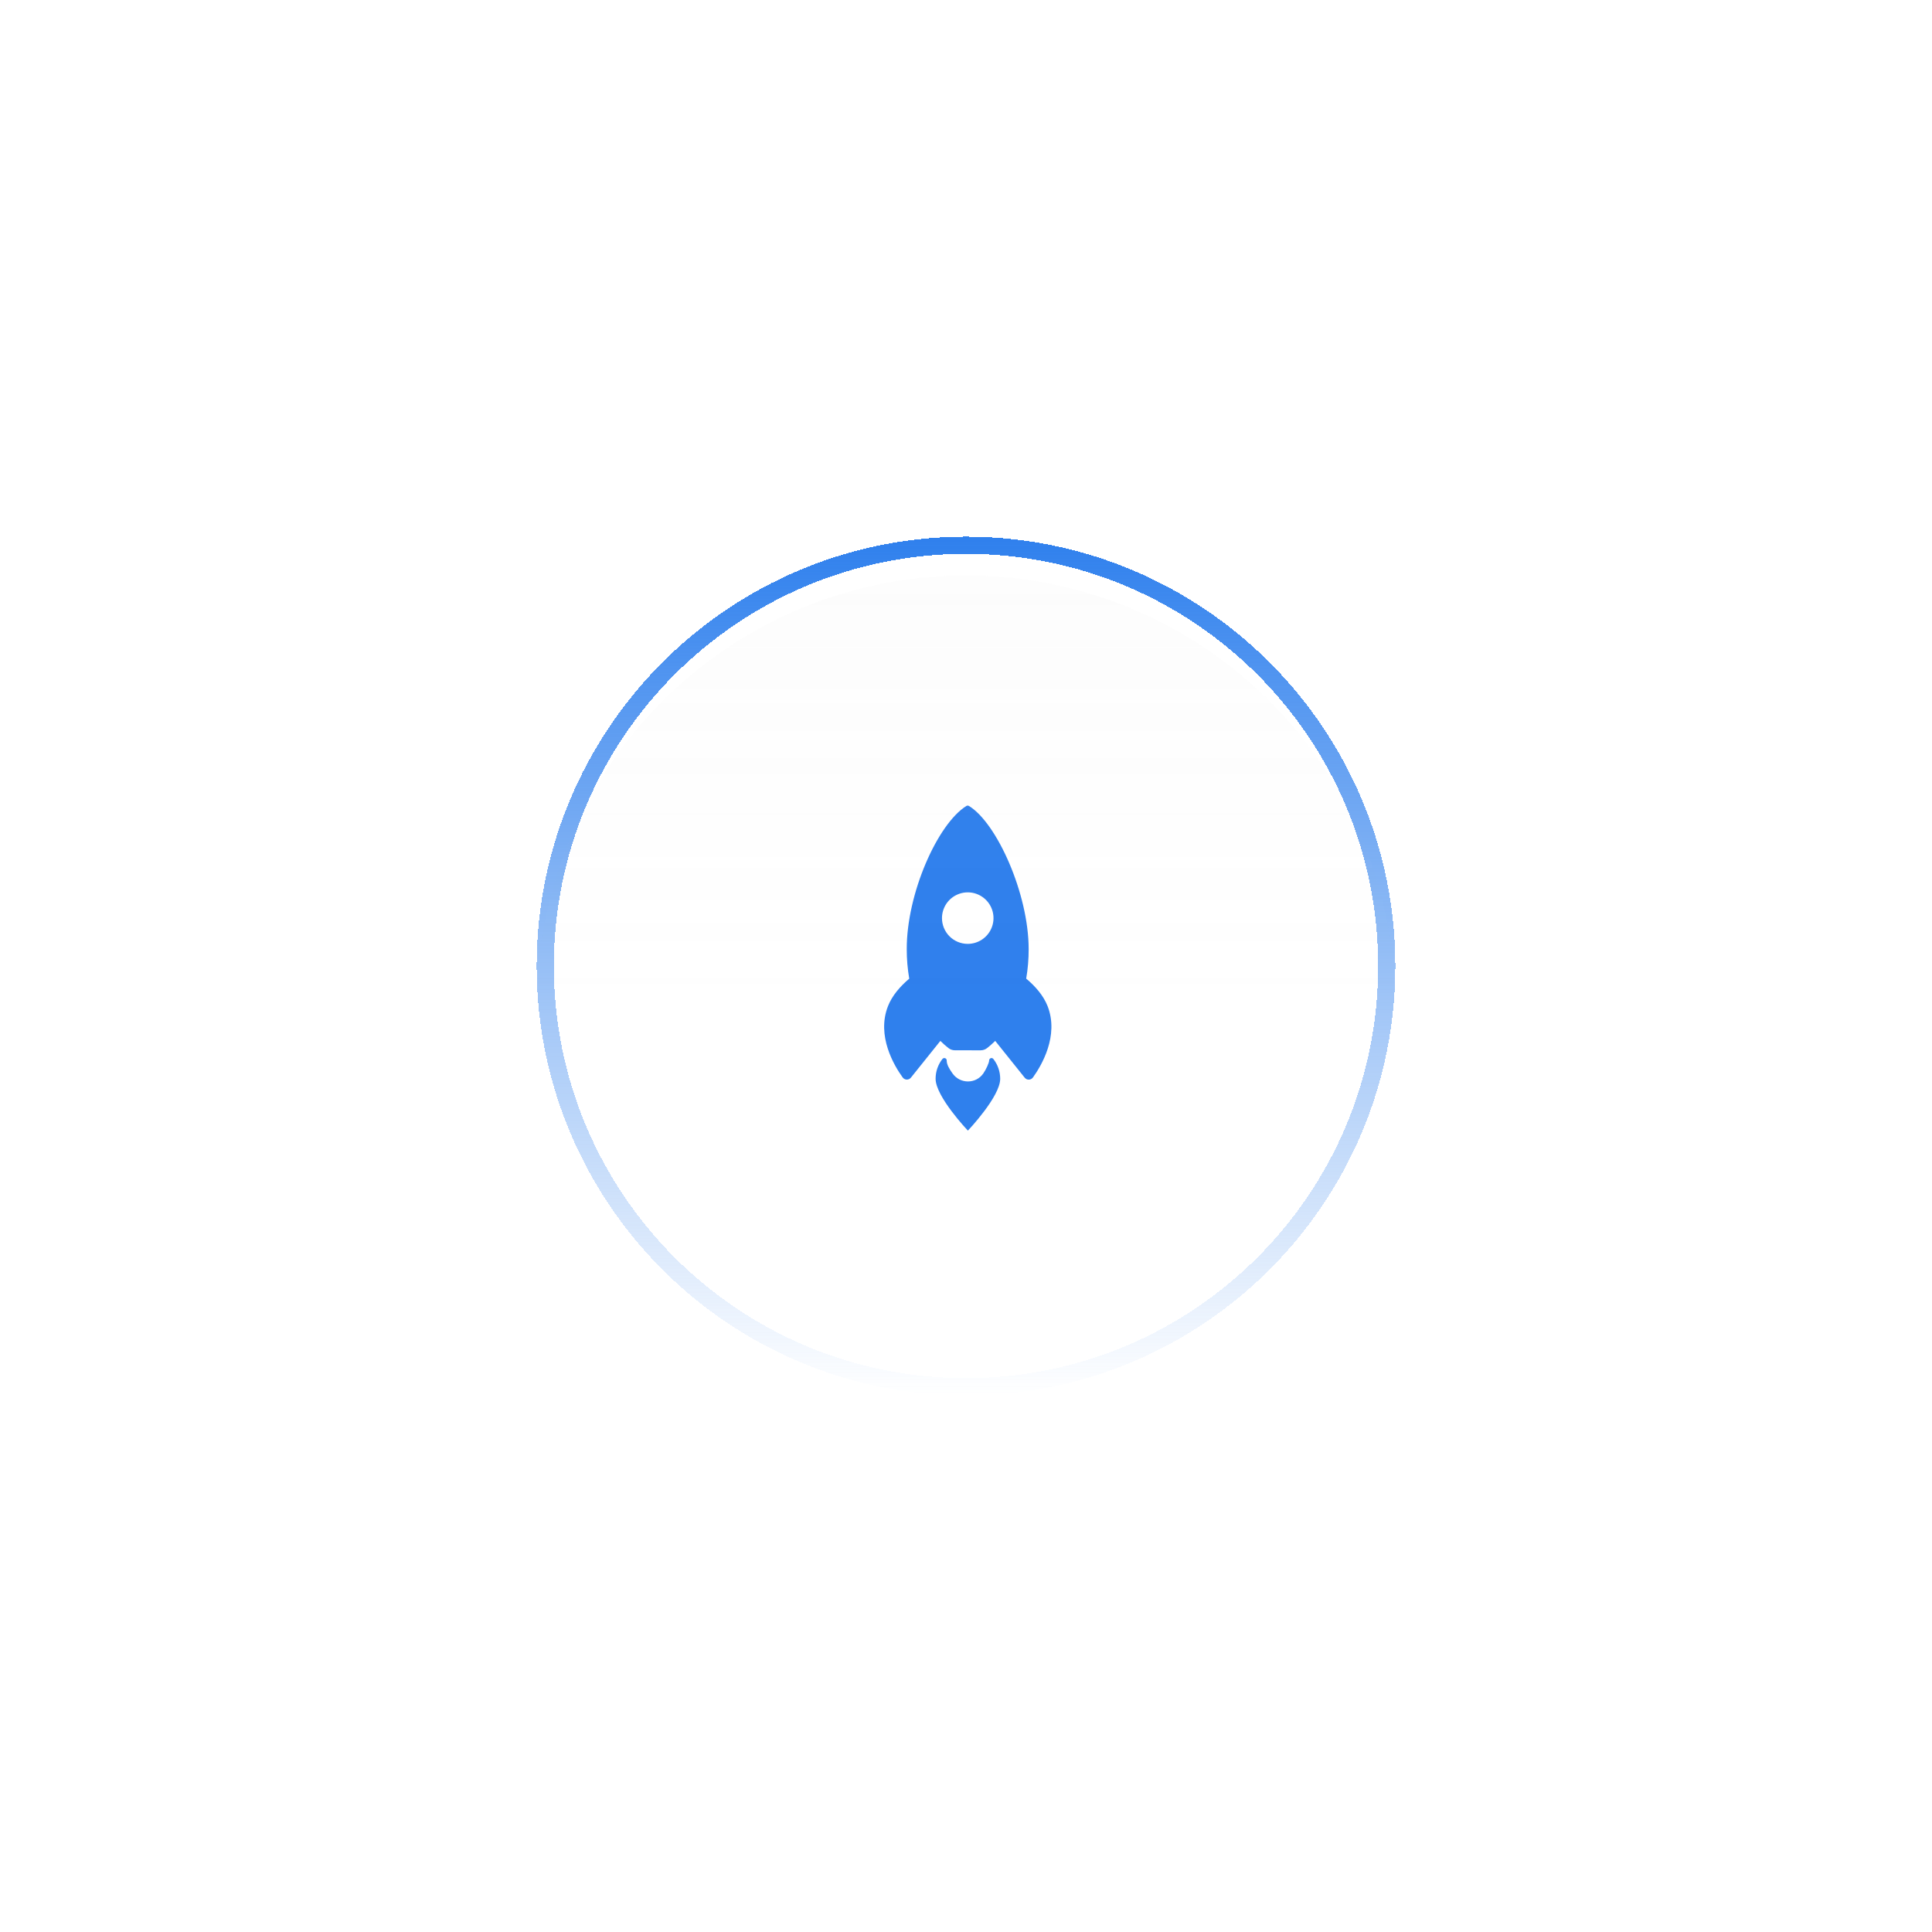 <svg width="90" height="90" viewBox="0 0 90 90" fill="none" xmlns="http://www.w3.org/2000/svg">
<g filter="url(#filter0_d_179_11890)">
<path d="M65 45C65 33.954 56.046 25 45 25C33.954 25 25 33.954 25 45C25 56.046 33.954 65 45 65C56.046 65 65 56.046 65 45ZM25.8 45C25.8 34.396 34.396 25.8 45 25.8C55.604 25.8 64.2 34.396 64.2 45C64.2 55.604 55.604 64.2 45 64.2C34.396 64.2 25.8 55.604 25.8 45Z" fill="url(#paint0_linear_179_11890)" shape-rendering="crispEdges"/>
</g>
<g clip-path="url(#clip0_179_11890)">
<path d="M45.012 37.548C45.031 37.535 45.053 37.529 45.075 37.528C45.098 37.528 45.12 37.534 45.139 37.546C46.428 38.328 47.918 41.623 47.919 44.214C47.92 44.675 47.882 45.135 47.804 45.588C48.239 45.953 48.609 46.382 48.802 46.871C49.34 48.255 48.516 49.639 48.119 50.192C48.097 50.222 48.069 50.247 48.036 50.265C48.003 50.282 47.967 50.292 47.929 50.293C47.892 50.294 47.855 50.287 47.821 50.271C47.788 50.255 47.758 50.232 47.734 50.203L46.361 48.489C46.244 48.605 46.12 48.714 45.992 48.817C45.904 48.889 45.793 48.929 45.679 48.928L44.485 48.927C44.371 48.927 44.26 48.888 44.172 48.815C44.044 48.713 43.922 48.605 43.805 48.49L42.433 50.201C42.409 50.23 42.38 50.253 42.346 50.269C42.312 50.284 42.275 50.292 42.238 50.291C42.2 50.29 42.164 50.28 42.131 50.262C42.098 50.245 42.07 50.22 42.048 50.189C41.65 49.639 40.824 48.254 41.365 46.872C41.557 46.383 41.925 45.955 42.356 45.591C42.278 45.137 42.239 44.676 42.24 44.215C42.234 41.621 43.676 38.386 45.012 37.548ZM45.081 43.969C45.318 43.969 45.55 43.899 45.748 43.767C45.945 43.635 46.099 43.448 46.19 43.228C46.281 43.009 46.304 42.768 46.258 42.535C46.212 42.302 46.098 42.089 45.93 41.921C45.762 41.753 45.548 41.639 45.315 41.592C45.082 41.546 44.841 41.57 44.622 41.661C44.403 41.751 44.215 41.905 44.083 42.103C43.952 42.3 43.881 42.532 43.881 42.77C43.881 42.927 43.912 43.083 43.972 43.229C44.033 43.374 44.121 43.507 44.232 43.618C44.344 43.73 44.476 43.818 44.622 43.878C44.767 43.938 44.923 43.969 45.081 43.969Z" fill="#2F80ED"/>
<path d="M44.101 49.4C44.101 49.594 44.219 49.787 44.373 50.006C44.722 50.498 45.456 50.506 45.806 50.006C45.938 49.816 46.078 49.505 46.078 49.399C46.078 49.376 46.085 49.353 46.098 49.335C46.112 49.316 46.13 49.302 46.152 49.294C46.174 49.287 46.197 49.286 46.219 49.293C46.241 49.3 46.261 49.313 46.275 49.332C46.481 49.595 46.593 49.92 46.593 50.255C46.593 51.087 45.088 52.669 45.088 52.669C45.088 52.669 43.583 51.086 43.584 50.254C43.583 49.919 43.695 49.594 43.902 49.33C43.97 49.25 44.104 49.295 44.101 49.4Z" fill="#2F80ED"/>
</g>
<g filter="url(#filter1_i_179_11890)">
<circle r="20" transform="matrix(1 0 0 -1 45 45)" fill="url(#paint1_linear_179_11890)" fill-opacity="0.08"/>
</g>
<defs>
<filter id="filter0_d_179_11890" x="0.931" y="0.931" width="88.138" height="88.138" filterUnits="userSpaceOnUse" color-interpolation-filters="sRGB">
<feFlood flood-opacity="0" result="BackgroundImageFix"/>
<feColorMatrix in="SourceAlpha" type="matrix" values="0 0 0 0 0 0 0 0 0 0 0 0 0 0 0 0 0 0 127 0" result="hardAlpha"/>
<feOffset/>
<feGaussianBlur stdDeviation="12.034"/>
<feComposite in2="hardAlpha" operator="out"/>
<feColorMatrix type="matrix" values="0 0 0 0 0.184 0 0 0 0 0.502 0 0 0 0 0.929 0 0 0 1 0"/>
<feBlend mode="normal" in2="BackgroundImageFix" result="effect1_dropShadow_179_11890"/>
<feBlend mode="normal" in="SourceGraphic" in2="effect1_dropShadow_179_11890" result="shape"/>
</filter>
<filter id="filter1_i_179_11890" x="25" y="25" width="40" height="41.805" filterUnits="userSpaceOnUse" color-interpolation-filters="sRGB">
<feFlood flood-opacity="0" result="BackgroundImageFix"/>
<feBlend mode="normal" in="SourceGraphic" in2="BackgroundImageFix" result="shape"/>
<feColorMatrix in="SourceAlpha" type="matrix" values="0 0 0 0 0 0 0 0 0 0 0 0 0 0 0 0 0 0 127 0" result="hardAlpha"/>
<feOffset dy="1.805"/>
<feGaussianBlur stdDeviation="1.805"/>
<feComposite in2="hardAlpha" operator="arithmetic" k2="-1" k3="1"/>
<feColorMatrix type="matrix" values="0 0 0 0 1 0 0 0 0 1 0 0 0 0 1 0 0 0 0.14 0"/>
<feBlend mode="normal" in2="shape" result="effect1_innerShadow_179_11890"/>
</filter>
<linearGradient id="paint0_linear_179_11890" x1="45" y1="65" x2="45" y2="25" gradientUnits="userSpaceOnUse">
<stop stop-color="#2F80ED" stop-opacity="0"/>
<stop offset="1" stop-color="#2F80ED"/>
</linearGradient>
<linearGradient id="paint1_linear_179_11890" x1="20" y1="0" x2="20" y2="40" gradientUnits="userSpaceOnUse">
<stop stop-color="#C4C4C4" stop-opacity="0"/>
<stop offset="1" stop-color="#C4C4C4"/>
</linearGradient>
<clipPath id="clip0_179_11890">
<rect width="16" height="16" fill="white" transform="matrix(1 0 0 -1 37 53)"/>
</clipPath>
</defs>
</svg>
